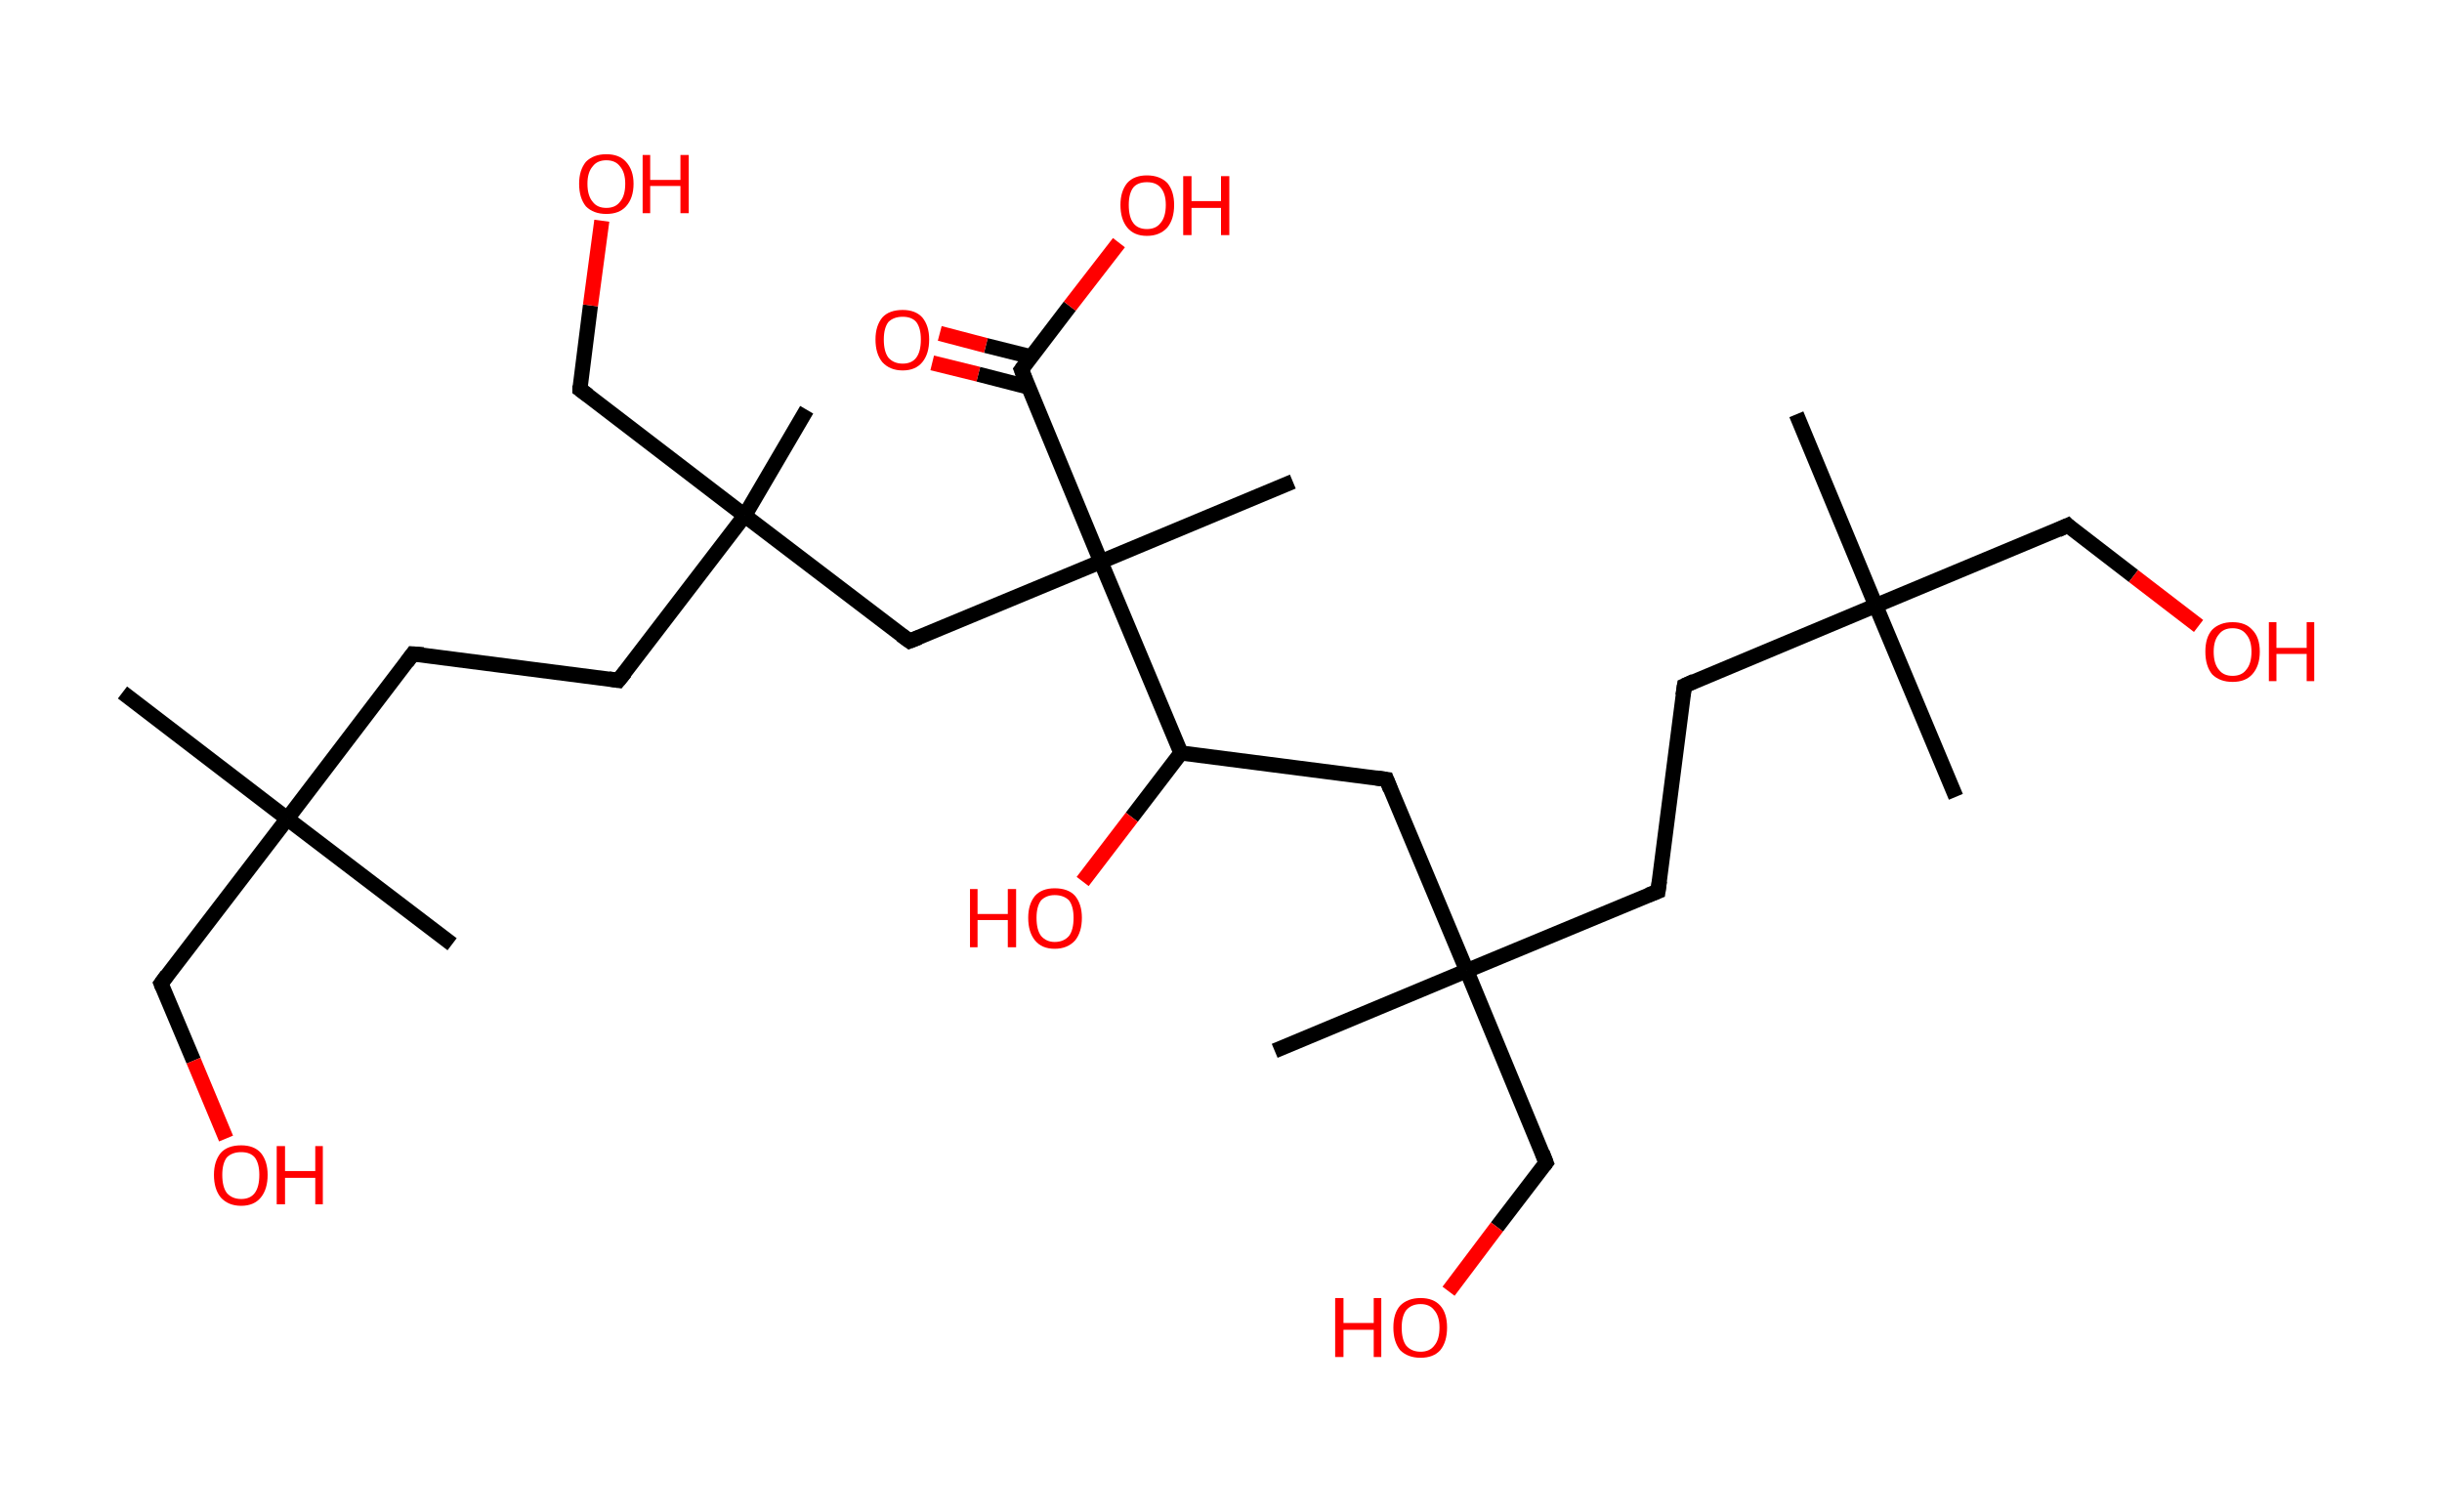 <?xml version='1.0' encoding='ASCII' standalone='yes'?>
<svg xmlns="http://www.w3.org/2000/svg" xmlns:rdkit="http://www.rdkit.org/xml" xmlns:xlink="http://www.w3.org/1999/xlink" version="1.1" baseProfile="full" xml:space="preserve" width="323px" height="200px" viewBox="0 0 323 200">
<!-- END OF HEADER -->
<rect style="opacity:1.0;fill:#FFFFFF;stroke:none" width="323.0" height="200.0" x="0.0" y="0.0"> </rect>
<path class="bond-0 atom-0 atom-1" d="M 237.6,54.8 L 248.1,80.1" style="fill:none;fill-rule:evenodd;stroke:#000000;stroke-width:2.0px;stroke-linecap:butt;stroke-linejoin:miter;stroke-opacity:1"/>
<path class="bond-1 atom-1 atom-2" d="M 248.1,80.1 L 258.7,105.4" style="fill:none;fill-rule:evenodd;stroke:#000000;stroke-width:2.0px;stroke-linecap:butt;stroke-linejoin:miter;stroke-opacity:1"/>
<path class="bond-2 atom-1 atom-3" d="M 248.1,80.1 L 273.5,69.5" style="fill:none;fill-rule:evenodd;stroke:#000000;stroke-width:2.0px;stroke-linecap:butt;stroke-linejoin:miter;stroke-opacity:1"/>
<path class="bond-3 atom-3 atom-4" d="M 273.5,69.5 L 282.2,76.2" style="fill:none;fill-rule:evenodd;stroke:#000000;stroke-width:2.0px;stroke-linecap:butt;stroke-linejoin:miter;stroke-opacity:1"/>
<path class="bond-3 atom-3 atom-4" d="M 282.2,76.2 L 290.8,82.8" style="fill:none;fill-rule:evenodd;stroke:#FF0000;stroke-width:2.0px;stroke-linecap:butt;stroke-linejoin:miter;stroke-opacity:1"/>
<path class="bond-4 atom-1 atom-5" d="M 248.1,80.1 L 222.8,90.7" style="fill:none;fill-rule:evenodd;stroke:#000000;stroke-width:2.0px;stroke-linecap:butt;stroke-linejoin:miter;stroke-opacity:1"/>
<path class="bond-5 atom-5 atom-6" d="M 222.8,90.7 L 219.3,117.9" style="fill:none;fill-rule:evenodd;stroke:#000000;stroke-width:2.0px;stroke-linecap:butt;stroke-linejoin:miter;stroke-opacity:1"/>
<path class="bond-6 atom-6 atom-7" d="M 219.3,117.9 L 194.0,128.4" style="fill:none;fill-rule:evenodd;stroke:#000000;stroke-width:2.0px;stroke-linecap:butt;stroke-linejoin:miter;stroke-opacity:1"/>
<path class="bond-7 atom-7 atom-8" d="M 194.0,128.4 L 168.6,139.0" style="fill:none;fill-rule:evenodd;stroke:#000000;stroke-width:2.0px;stroke-linecap:butt;stroke-linejoin:miter;stroke-opacity:1"/>
<path class="bond-8 atom-7 atom-9" d="M 194.0,128.4 L 204.5,153.8" style="fill:none;fill-rule:evenodd;stroke:#000000;stroke-width:2.0px;stroke-linecap:butt;stroke-linejoin:miter;stroke-opacity:1"/>
<path class="bond-9 atom-9 atom-10" d="M 204.5,153.8 L 198.0,162.3" style="fill:none;fill-rule:evenodd;stroke:#000000;stroke-width:2.0px;stroke-linecap:butt;stroke-linejoin:miter;stroke-opacity:1"/>
<path class="bond-9 atom-9 atom-10" d="M 198.0,162.3 L 191.6,170.8" style="fill:none;fill-rule:evenodd;stroke:#FF0000;stroke-width:2.0px;stroke-linecap:butt;stroke-linejoin:miter;stroke-opacity:1"/>
<path class="bond-10 atom-7 atom-11" d="M 194.0,128.4 L 183.4,103.1" style="fill:none;fill-rule:evenodd;stroke:#000000;stroke-width:2.0px;stroke-linecap:butt;stroke-linejoin:miter;stroke-opacity:1"/>
<path class="bond-11 atom-11 atom-12" d="M 183.4,103.1 L 156.2,99.6" style="fill:none;fill-rule:evenodd;stroke:#000000;stroke-width:2.0px;stroke-linecap:butt;stroke-linejoin:miter;stroke-opacity:1"/>
<path class="bond-12 atom-12 atom-13" d="M 156.2,99.6 L 149.7,108.1" style="fill:none;fill-rule:evenodd;stroke:#000000;stroke-width:2.0px;stroke-linecap:butt;stroke-linejoin:miter;stroke-opacity:1"/>
<path class="bond-12 atom-12 atom-13" d="M 149.7,108.1 L 143.2,116.6" style="fill:none;fill-rule:evenodd;stroke:#FF0000;stroke-width:2.0px;stroke-linecap:butt;stroke-linejoin:miter;stroke-opacity:1"/>
<path class="bond-13 atom-12 atom-14" d="M 156.2,99.6 L 145.6,74.3" style="fill:none;fill-rule:evenodd;stroke:#000000;stroke-width:2.0px;stroke-linecap:butt;stroke-linejoin:miter;stroke-opacity:1"/>
<path class="bond-14 atom-14 atom-15" d="M 145.6,74.3 L 171.0,63.7" style="fill:none;fill-rule:evenodd;stroke:#000000;stroke-width:2.0px;stroke-linecap:butt;stroke-linejoin:miter;stroke-opacity:1"/>
<path class="bond-15 atom-14 atom-16" d="M 145.6,74.3 L 120.3,84.8" style="fill:none;fill-rule:evenodd;stroke:#000000;stroke-width:2.0px;stroke-linecap:butt;stroke-linejoin:miter;stroke-opacity:1"/>
<path class="bond-16 atom-16 atom-17" d="M 120.3,84.8 L 98.5,68.2" style="fill:none;fill-rule:evenodd;stroke:#000000;stroke-width:2.0px;stroke-linecap:butt;stroke-linejoin:miter;stroke-opacity:1"/>
<path class="bond-17 atom-17 atom-18" d="M 98.5,68.2 L 106.7,54.2" style="fill:none;fill-rule:evenodd;stroke:#000000;stroke-width:2.0px;stroke-linecap:butt;stroke-linejoin:miter;stroke-opacity:1"/>
<path class="bond-18 atom-17 atom-19" d="M 98.5,68.2 L 76.7,51.5" style="fill:none;fill-rule:evenodd;stroke:#000000;stroke-width:2.0px;stroke-linecap:butt;stroke-linejoin:miter;stroke-opacity:1"/>
<path class="bond-19 atom-19 atom-20" d="M 76.7,51.5 L 78.1,40.4" style="fill:none;fill-rule:evenodd;stroke:#000000;stroke-width:2.0px;stroke-linecap:butt;stroke-linejoin:miter;stroke-opacity:1"/>
<path class="bond-19 atom-19 atom-20" d="M 78.1,40.4 L 79.6,29.2" style="fill:none;fill-rule:evenodd;stroke:#FF0000;stroke-width:2.0px;stroke-linecap:butt;stroke-linejoin:miter;stroke-opacity:1"/>
<path class="bond-20 atom-17 atom-21" d="M 98.5,68.2 L 81.8,90.0" style="fill:none;fill-rule:evenodd;stroke:#000000;stroke-width:2.0px;stroke-linecap:butt;stroke-linejoin:miter;stroke-opacity:1"/>
<path class="bond-21 atom-21 atom-22" d="M 81.8,90.0 L 54.6,86.5" style="fill:none;fill-rule:evenodd;stroke:#000000;stroke-width:2.0px;stroke-linecap:butt;stroke-linejoin:miter;stroke-opacity:1"/>
<path class="bond-22 atom-22 atom-23" d="M 54.6,86.5 L 38.0,108.3" style="fill:none;fill-rule:evenodd;stroke:#000000;stroke-width:2.0px;stroke-linecap:butt;stroke-linejoin:miter;stroke-opacity:1"/>
<path class="bond-23 atom-23 atom-24" d="M 38.0,108.3 L 59.8,124.9" style="fill:none;fill-rule:evenodd;stroke:#000000;stroke-width:2.0px;stroke-linecap:butt;stroke-linejoin:miter;stroke-opacity:1"/>
<path class="bond-24 atom-23 atom-25" d="M 38.0,108.3 L 16.2,91.6" style="fill:none;fill-rule:evenodd;stroke:#000000;stroke-width:2.0px;stroke-linecap:butt;stroke-linejoin:miter;stroke-opacity:1"/>
<path class="bond-25 atom-23 atom-26" d="M 38.0,108.3 L 21.3,130.1" style="fill:none;fill-rule:evenodd;stroke:#000000;stroke-width:2.0px;stroke-linecap:butt;stroke-linejoin:miter;stroke-opacity:1"/>
<path class="bond-26 atom-26 atom-27" d="M 21.3,130.1 L 25.6,140.3" style="fill:none;fill-rule:evenodd;stroke:#000000;stroke-width:2.0px;stroke-linecap:butt;stroke-linejoin:miter;stroke-opacity:1"/>
<path class="bond-26 atom-26 atom-27" d="M 25.6,140.3 L 29.9,150.6" style="fill:none;fill-rule:evenodd;stroke:#FF0000;stroke-width:2.0px;stroke-linecap:butt;stroke-linejoin:miter;stroke-opacity:1"/>
<path class="bond-27 atom-14 atom-28" d="M 145.6,74.3 L 135.1,48.9" style="fill:none;fill-rule:evenodd;stroke:#000000;stroke-width:2.0px;stroke-linecap:butt;stroke-linejoin:miter;stroke-opacity:1"/>
<path class="bond-28 atom-28 atom-29" d="M 136.4,47.2 L 130.4,45.7" style="fill:none;fill-rule:evenodd;stroke:#000000;stroke-width:2.0px;stroke-linecap:butt;stroke-linejoin:miter;stroke-opacity:1"/>
<path class="bond-28 atom-28 atom-29" d="M 130.4,45.7 L 124.3,44.1" style="fill:none;fill-rule:evenodd;stroke:#FF0000;stroke-width:2.0px;stroke-linecap:butt;stroke-linejoin:miter;stroke-opacity:1"/>
<path class="bond-28 atom-28 atom-29" d="M 136.0,51.2 L 129.4,49.5" style="fill:none;fill-rule:evenodd;stroke:#000000;stroke-width:2.0px;stroke-linecap:butt;stroke-linejoin:miter;stroke-opacity:1"/>
<path class="bond-28 atom-28 atom-29" d="M 129.4,49.5 L 123.3,48.0" style="fill:none;fill-rule:evenodd;stroke:#FF0000;stroke-width:2.0px;stroke-linecap:butt;stroke-linejoin:miter;stroke-opacity:1"/>
<path class="bond-29 atom-28 atom-30" d="M 135.1,48.9 L 141.5,40.5" style="fill:none;fill-rule:evenodd;stroke:#000000;stroke-width:2.0px;stroke-linecap:butt;stroke-linejoin:miter;stroke-opacity:1"/>
<path class="bond-29 atom-28 atom-30" d="M 141.5,40.5 L 148.0,32.1" style="fill:none;fill-rule:evenodd;stroke:#FF0000;stroke-width:2.0px;stroke-linecap:butt;stroke-linejoin:miter;stroke-opacity:1"/>
<path d="M 272.2,70.1 L 273.5,69.5 L 273.9,69.9" style="fill:none;stroke:#000000;stroke-width:2.0px;stroke-linecap:butt;stroke-linejoin:miter;stroke-opacity:1;"/>
<path d="M 224.1,90.1 L 222.8,90.7 L 222.6,92.0" style="fill:none;stroke:#000000;stroke-width:2.0px;stroke-linecap:butt;stroke-linejoin:miter;stroke-opacity:1;"/>
<path d="M 219.5,116.5 L 219.3,117.9 L 218.0,118.4" style="fill:none;stroke:#000000;stroke-width:2.0px;stroke-linecap:butt;stroke-linejoin:miter;stroke-opacity:1;"/>
<path d="M 204.0,152.5 L 204.5,153.8 L 204.2,154.2" style="fill:none;stroke:#000000;stroke-width:2.0px;stroke-linecap:butt;stroke-linejoin:miter;stroke-opacity:1;"/>
<path d="M 183.9,104.4 L 183.4,103.1 L 182.0,102.9" style="fill:none;stroke:#000000;stroke-width:2.0px;stroke-linecap:butt;stroke-linejoin:miter;stroke-opacity:1;"/>
<path d="M 121.6,84.3 L 120.3,84.8 L 119.2,84.0" style="fill:none;stroke:#000000;stroke-width:2.0px;stroke-linecap:butt;stroke-linejoin:miter;stroke-opacity:1;"/>
<path d="M 77.8,52.3 L 76.7,51.5 L 76.7,51.0" style="fill:none;stroke:#000000;stroke-width:2.0px;stroke-linecap:butt;stroke-linejoin:miter;stroke-opacity:1;"/>
<path d="M 82.7,88.9 L 81.8,90.0 L 80.5,89.8" style="fill:none;stroke:#000000;stroke-width:2.0px;stroke-linecap:butt;stroke-linejoin:miter;stroke-opacity:1;"/>
<path d="M 56.0,86.6 L 54.6,86.5 L 53.8,87.6" style="fill:none;stroke:#000000;stroke-width:2.0px;stroke-linecap:butt;stroke-linejoin:miter;stroke-opacity:1;"/>
<path d="M 22.1,129.0 L 21.3,130.1 L 21.5,130.6" style="fill:none;stroke:#000000;stroke-width:2.0px;stroke-linecap:butt;stroke-linejoin:miter;stroke-opacity:1;"/>
<path d="M 135.6,50.2 L 135.1,48.9 L 135.4,48.5" style="fill:none;stroke:#000000;stroke-width:2.0px;stroke-linecap:butt;stroke-linejoin:miter;stroke-opacity:1;"/>
<path class="atom-4" d="M 291.7 86.2 Q 291.7 84.3, 292.6 83.3 Q 293.6 82.3, 295.3 82.3 Q 297.0 82.3, 297.9 83.3 Q 298.9 84.3, 298.9 86.2 Q 298.9 88.1, 297.9 89.2 Q 297.0 90.2, 295.3 90.2 Q 293.6 90.2, 292.6 89.2 Q 291.7 88.1, 291.7 86.2 M 295.3 89.4 Q 296.5 89.4, 297.1 88.6 Q 297.8 87.8, 297.8 86.2 Q 297.8 84.7, 297.1 83.9 Q 296.5 83.1, 295.3 83.1 Q 294.1 83.1, 293.5 83.9 Q 292.8 84.7, 292.8 86.2 Q 292.8 87.8, 293.5 88.6 Q 294.1 89.4, 295.3 89.4 " fill="#FF0000"/>
<path class="atom-4" d="M 300.1 82.3 L 301.1 82.3 L 301.1 85.7 L 305.1 85.7 L 305.1 82.3 L 306.1 82.3 L 306.1 90.1 L 305.1 90.1 L 305.1 86.5 L 301.1 86.5 L 301.1 90.1 L 300.1 90.1 L 300.1 82.3 " fill="#FF0000"/>
<path class="atom-10" d="M 176.6 171.7 L 177.7 171.7 L 177.7 175.0 L 181.7 175.0 L 181.7 171.7 L 182.7 171.7 L 182.7 179.5 L 181.7 179.5 L 181.7 175.9 L 177.7 175.9 L 177.7 179.5 L 176.6 179.5 L 176.6 171.7 " fill="#FF0000"/>
<path class="atom-10" d="M 184.3 175.6 Q 184.3 173.7, 185.2 172.7 Q 186.2 171.7, 187.9 171.7 Q 189.6 171.7, 190.5 172.7 Q 191.4 173.7, 191.4 175.6 Q 191.4 177.5, 190.5 178.6 Q 189.6 179.6, 187.9 179.6 Q 186.2 179.6, 185.2 178.6 Q 184.3 177.5, 184.3 175.6 M 187.9 178.8 Q 189.1 178.8, 189.7 178.0 Q 190.4 177.2, 190.4 175.6 Q 190.4 174.1, 189.7 173.3 Q 189.1 172.5, 187.9 172.5 Q 186.7 172.5, 186.0 173.3 Q 185.4 174.1, 185.4 175.6 Q 185.4 177.2, 186.0 178.0 Q 186.7 178.8, 187.9 178.8 " fill="#FF0000"/>
<path class="atom-13" d="M 128.3 117.6 L 129.3 117.6 L 129.3 120.9 L 133.3 120.9 L 133.3 117.6 L 134.4 117.6 L 134.4 125.3 L 133.3 125.3 L 133.3 121.7 L 129.3 121.7 L 129.3 125.3 L 128.3 125.3 L 128.3 117.6 " fill="#FF0000"/>
<path class="atom-13" d="M 136.0 121.4 Q 136.0 119.6, 136.9 118.5 Q 137.8 117.5, 139.5 117.5 Q 141.3 117.5, 142.2 118.5 Q 143.1 119.6, 143.1 121.4 Q 143.1 123.3, 142.2 124.4 Q 141.2 125.5, 139.5 125.5 Q 137.8 125.5, 136.9 124.4 Q 136.0 123.3, 136.0 121.4 M 139.5 124.6 Q 140.7 124.6, 141.4 123.8 Q 142.0 123.0, 142.0 121.4 Q 142.0 119.9, 141.4 119.1 Q 140.7 118.4, 139.5 118.4 Q 138.4 118.4, 137.7 119.1 Q 137.1 119.9, 137.1 121.4 Q 137.1 123.0, 137.7 123.8 Q 138.4 124.6, 139.5 124.6 " fill="#FF0000"/>
<path class="atom-20" d="M 76.6 24.3 Q 76.6 22.5, 77.5 21.4 Q 78.5 20.4, 80.2 20.4 Q 81.9 20.4, 82.8 21.4 Q 83.8 22.5, 83.8 24.3 Q 83.8 26.2, 82.8 27.3 Q 81.9 28.3, 80.2 28.3 Q 78.5 28.3, 77.5 27.3 Q 76.6 26.2, 76.6 24.3 M 80.2 27.5 Q 81.4 27.5, 82.0 26.7 Q 82.7 25.9, 82.7 24.3 Q 82.7 22.8, 82.0 22.0 Q 81.4 21.2, 80.2 21.2 Q 79.0 21.2, 78.4 22.0 Q 77.7 22.8, 77.7 24.3 Q 77.7 25.9, 78.4 26.7 Q 79.0 27.5, 80.2 27.5 " fill="#FF0000"/>
<path class="atom-20" d="M 85.0 20.5 L 86.0 20.5 L 86.0 23.8 L 90.0 23.8 L 90.0 20.5 L 91.1 20.5 L 91.1 28.2 L 90.0 28.2 L 90.0 24.6 L 86.0 24.6 L 86.0 28.2 L 85.0 28.2 L 85.0 20.5 " fill="#FF0000"/>
<path class="atom-27" d="M 28.3 155.4 Q 28.3 153.6, 29.2 152.5 Q 30.1 151.5, 31.9 151.5 Q 33.6 151.5, 34.5 152.5 Q 35.4 153.6, 35.4 155.4 Q 35.4 157.3, 34.5 158.4 Q 33.6 159.5, 31.9 159.5 Q 30.2 159.5, 29.2 158.4 Q 28.3 157.3, 28.3 155.4 M 31.9 158.6 Q 33.1 158.6, 33.7 157.8 Q 34.3 157.0, 34.3 155.4 Q 34.3 153.9, 33.7 153.1 Q 33.1 152.4, 31.9 152.4 Q 30.7 152.4, 30.0 153.1 Q 29.4 153.9, 29.4 155.4 Q 29.4 157.0, 30.0 157.8 Q 30.7 158.6, 31.9 158.6 " fill="#FF0000"/>
<path class="atom-27" d="M 36.6 151.6 L 37.7 151.6 L 37.7 154.9 L 41.7 154.9 L 41.7 151.6 L 42.7 151.6 L 42.7 159.3 L 41.7 159.3 L 41.7 155.8 L 37.7 155.8 L 37.7 159.3 L 36.6 159.3 L 36.6 151.6 " fill="#FF0000"/>
<path class="atom-29" d="M 115.8 44.9 Q 115.8 43.1, 116.7 42.0 Q 117.6 41.0, 119.4 41.0 Q 121.1 41.0, 122.0 42.0 Q 122.9 43.1, 122.9 44.9 Q 122.9 46.8, 122.0 47.9 Q 121.1 49.0, 119.4 49.0 Q 117.7 49.0, 116.7 47.9 Q 115.8 46.8, 115.8 44.9 M 119.4 48.1 Q 120.6 48.1, 121.2 47.3 Q 121.8 46.5, 121.8 44.9 Q 121.8 43.4, 121.2 42.6 Q 120.6 41.9, 119.4 41.9 Q 118.2 41.9, 117.5 42.6 Q 116.9 43.4, 116.9 44.9 Q 116.9 46.5, 117.5 47.3 Q 118.2 48.1, 119.4 48.1 " fill="#FF0000"/>
<path class="atom-30" d="M 148.2 27.1 Q 148.2 25.3, 149.1 24.2 Q 150.0 23.2, 151.7 23.2 Q 153.4 23.2, 154.4 24.2 Q 155.3 25.3, 155.3 27.1 Q 155.3 29.0, 154.4 30.1 Q 153.4 31.2, 151.7 31.2 Q 150.0 31.2, 149.1 30.1 Q 148.2 29.0, 148.2 27.1 M 151.7 30.3 Q 152.9 30.3, 153.5 29.5 Q 154.2 28.7, 154.2 27.1 Q 154.2 25.6, 153.5 24.8 Q 152.9 24.1, 151.7 24.1 Q 150.5 24.1, 149.9 24.8 Q 149.3 25.6, 149.3 27.1 Q 149.3 28.7, 149.9 29.5 Q 150.5 30.3, 151.7 30.3 " fill="#FF0000"/>
<path class="atom-30" d="M 156.5 23.3 L 157.6 23.3 L 157.6 26.6 L 161.5 26.6 L 161.5 23.3 L 162.6 23.3 L 162.6 31.1 L 161.5 31.1 L 161.5 27.5 L 157.6 27.5 L 157.6 31.1 L 156.5 31.1 L 156.5 23.3 " fill="#FF0000"/>
</svg>
